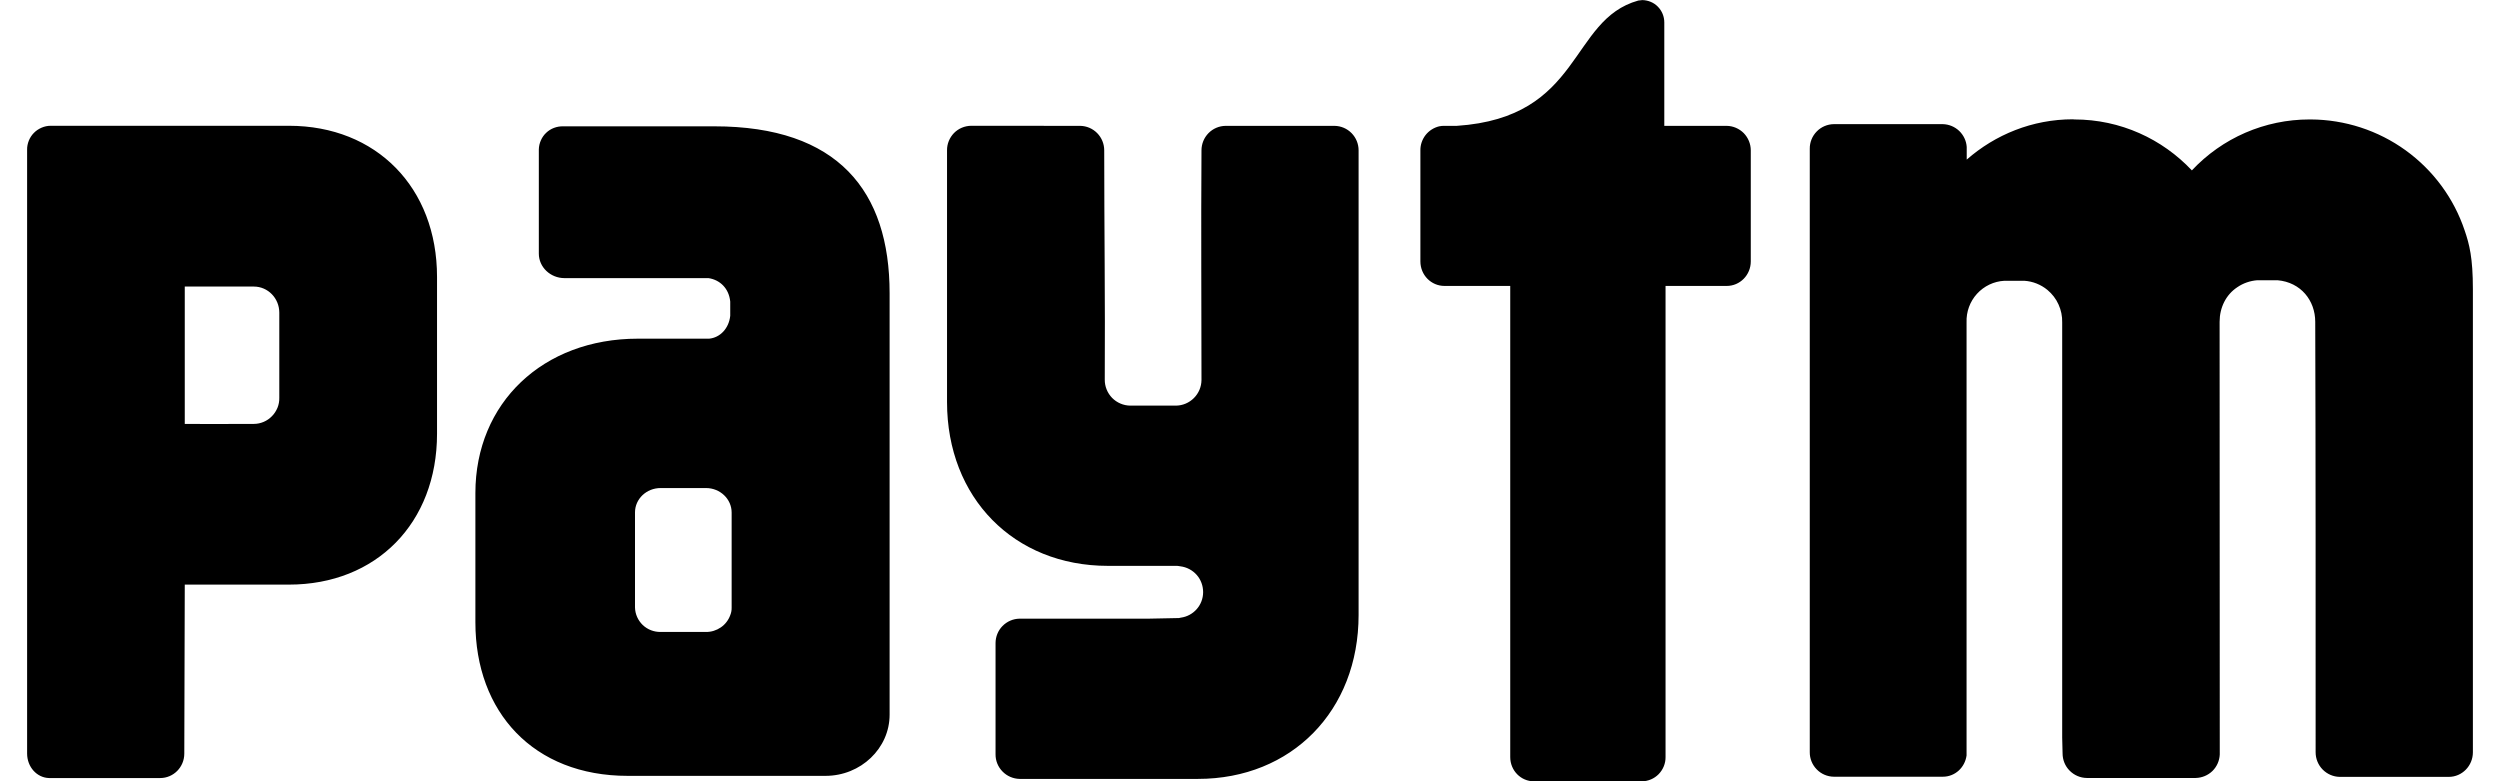 <svg width="32" height="10" viewBox="0 0 32 10" fill="none" xmlns="http://www.w3.org/2000/svg">
<path d="M21.022 0.001L20.97 0.007C20.082 0.254 20.261 1.504 18.646 1.611H18.49C18.467 1.61 18.444 1.612 18.422 1.617H18.421C18.352 1.634 18.291 1.673 18.247 1.729C18.204 1.785 18.18 1.853 18.181 1.924V3.346C18.181 3.521 18.319 3.66 18.49 3.66H19.331V9.691C19.331 9.863 19.467 10.001 19.635 10.001H21.015C21.097 10 21.174 9.967 21.231 9.909C21.288 9.85 21.32 9.772 21.319 9.691V3.66H22.102C22.271 3.66 22.41 3.521 22.41 3.346V1.924C22.41 1.842 22.377 1.763 22.32 1.704C22.262 1.646 22.184 1.612 22.102 1.611H21.303V0.287C21.303 0.212 21.274 0.14 21.221 0.086C21.169 0.032 21.097 0.003 21.022 0.001ZM26.533 1.527C26.014 1.527 25.539 1.723 25.174 2.043V1.881C25.169 1.803 25.134 1.73 25.078 1.676C25.021 1.622 24.947 1.591 24.868 1.589H23.473C23.39 1.59 23.311 1.624 23.254 1.683C23.196 1.742 23.164 1.822 23.165 1.904V9.627C23.164 9.709 23.196 9.789 23.254 9.848C23.311 9.907 23.39 9.941 23.473 9.942H24.868C25.025 9.942 25.151 9.824 25.172 9.67V4.126C25.167 3.991 25.215 3.86 25.305 3.761C25.396 3.661 25.522 3.601 25.656 3.594H25.912C26.02 3.601 26.123 3.642 26.207 3.711C26.268 3.762 26.317 3.825 26.349 3.897C26.382 3.969 26.398 4.048 26.396 4.127V9.441L26.401 9.644C26.401 9.726 26.433 9.806 26.491 9.864C26.549 9.923 26.628 9.957 26.71 9.958H28.106C28.186 9.956 28.262 9.924 28.319 9.869C28.376 9.813 28.409 9.738 28.413 9.658L28.411 4.119C28.411 3.937 28.492 3.772 28.638 3.676C28.714 3.624 28.802 3.594 28.894 3.587H29.152C29.452 3.613 29.635 3.848 29.635 4.119C29.641 5.94 29.64 7.772 29.64 9.629C29.64 9.712 29.672 9.791 29.73 9.85C29.788 9.909 29.867 9.943 29.949 9.944H31.345C31.514 9.944 31.653 9.803 31.653 9.629V3.703C31.653 3.299 31.608 3.127 31.548 2.951C31.41 2.538 31.145 2.179 30.792 1.924C30.439 1.669 30.014 1.531 29.579 1.529H29.559C29.277 1.529 28.999 1.587 28.74 1.699C28.482 1.811 28.249 1.975 28.056 2.181C27.677 1.779 27.143 1.529 26.552 1.529L26.533 1.527ZM0.649 1.61C0.609 1.61 0.57 1.618 0.533 1.634C0.496 1.65 0.462 1.672 0.434 1.701C0.406 1.729 0.384 1.763 0.369 1.8C0.354 1.838 0.346 1.877 0.347 1.917V9.645C0.347 9.817 0.472 9.955 0.628 9.959H2.05C2.22 9.959 2.359 9.82 2.359 9.646L2.365 7.483H3.699C4.817 7.483 5.594 6.694 5.594 5.552V3.545C5.594 2.401 4.817 1.61 3.699 1.61H0.649ZM12.431 1.61C12.348 1.611 12.269 1.644 12.211 1.703C12.154 1.762 12.121 1.841 12.122 1.924V5.146C12.122 6.372 12.979 7.243 14.181 7.243H15.062C15.062 7.243 15.083 7.243 15.11 7.249C15.19 7.259 15.264 7.298 15.318 7.359C15.371 7.419 15.4 7.498 15.4 7.579C15.4 7.748 15.274 7.885 15.114 7.906L15.091 7.911L14.695 7.919H13.05C12.968 7.92 12.89 7.954 12.832 8.013C12.775 8.071 12.743 8.15 12.743 8.232V9.654C12.742 9.737 12.774 9.816 12.832 9.875C12.889 9.934 12.968 9.968 13.05 9.97H15.333C16.533 9.97 17.39 9.097 17.39 7.872V1.924C17.39 1.842 17.358 1.763 17.3 1.704C17.243 1.646 17.165 1.612 17.082 1.611H15.687C15.604 1.612 15.526 1.646 15.469 1.704C15.411 1.763 15.379 1.842 15.379 1.924C15.372 2.951 15.379 3.913 15.379 4.865C15.378 4.952 15.343 5.034 15.282 5.095C15.221 5.156 15.139 5.191 15.053 5.192H14.467C14.38 5.191 14.296 5.155 14.235 5.093C14.174 5.03 14.14 4.946 14.141 4.859C14.147 3.875 14.134 2.902 14.134 1.924C14.134 1.842 14.102 1.763 14.044 1.704C13.987 1.646 13.909 1.612 13.826 1.611L12.431 1.61ZM7.208 1.617C7.168 1.616 7.128 1.623 7.091 1.637C7.054 1.651 7.02 1.672 6.991 1.7C6.962 1.727 6.939 1.76 6.923 1.797C6.907 1.833 6.898 1.872 6.897 1.912V3.247C6.897 3.419 7.045 3.56 7.226 3.56H9.069C9.215 3.582 9.33 3.69 9.347 3.86V4.042C9.33 4.204 9.217 4.322 9.077 4.335H8.164C6.951 4.335 6.085 5.156 6.085 6.311V7.966C6.085 9.114 6.828 9.931 8.035 9.931H10.566C11.019 9.931 11.387 9.578 11.387 9.148V3.753C11.387 2.443 10.725 1.617 9.144 1.617H7.208ZM2.365 3.668H3.249C3.43 3.668 3.575 3.818 3.575 4.002V5.092C3.576 5.136 3.568 5.179 3.552 5.219C3.535 5.259 3.512 5.296 3.481 5.327C3.451 5.358 3.415 5.383 3.375 5.4C3.335 5.417 3.292 5.426 3.249 5.426H3.119C2.867 5.428 2.616 5.428 2.365 5.426V3.668ZM8.456 6.247H9.037C9.218 6.247 9.365 6.388 9.365 6.56V7.776C9.366 7.81 9.36 7.843 9.347 7.875C9.324 7.938 9.282 7.993 9.226 8.031C9.17 8.069 9.104 8.09 9.037 8.089H8.456C8.371 8.09 8.289 8.059 8.227 8C8.166 7.941 8.13 7.861 8.128 7.776V6.559C8.128 6.386 8.275 6.247 8.456 6.247Z" fill="black"/>
</svg>
